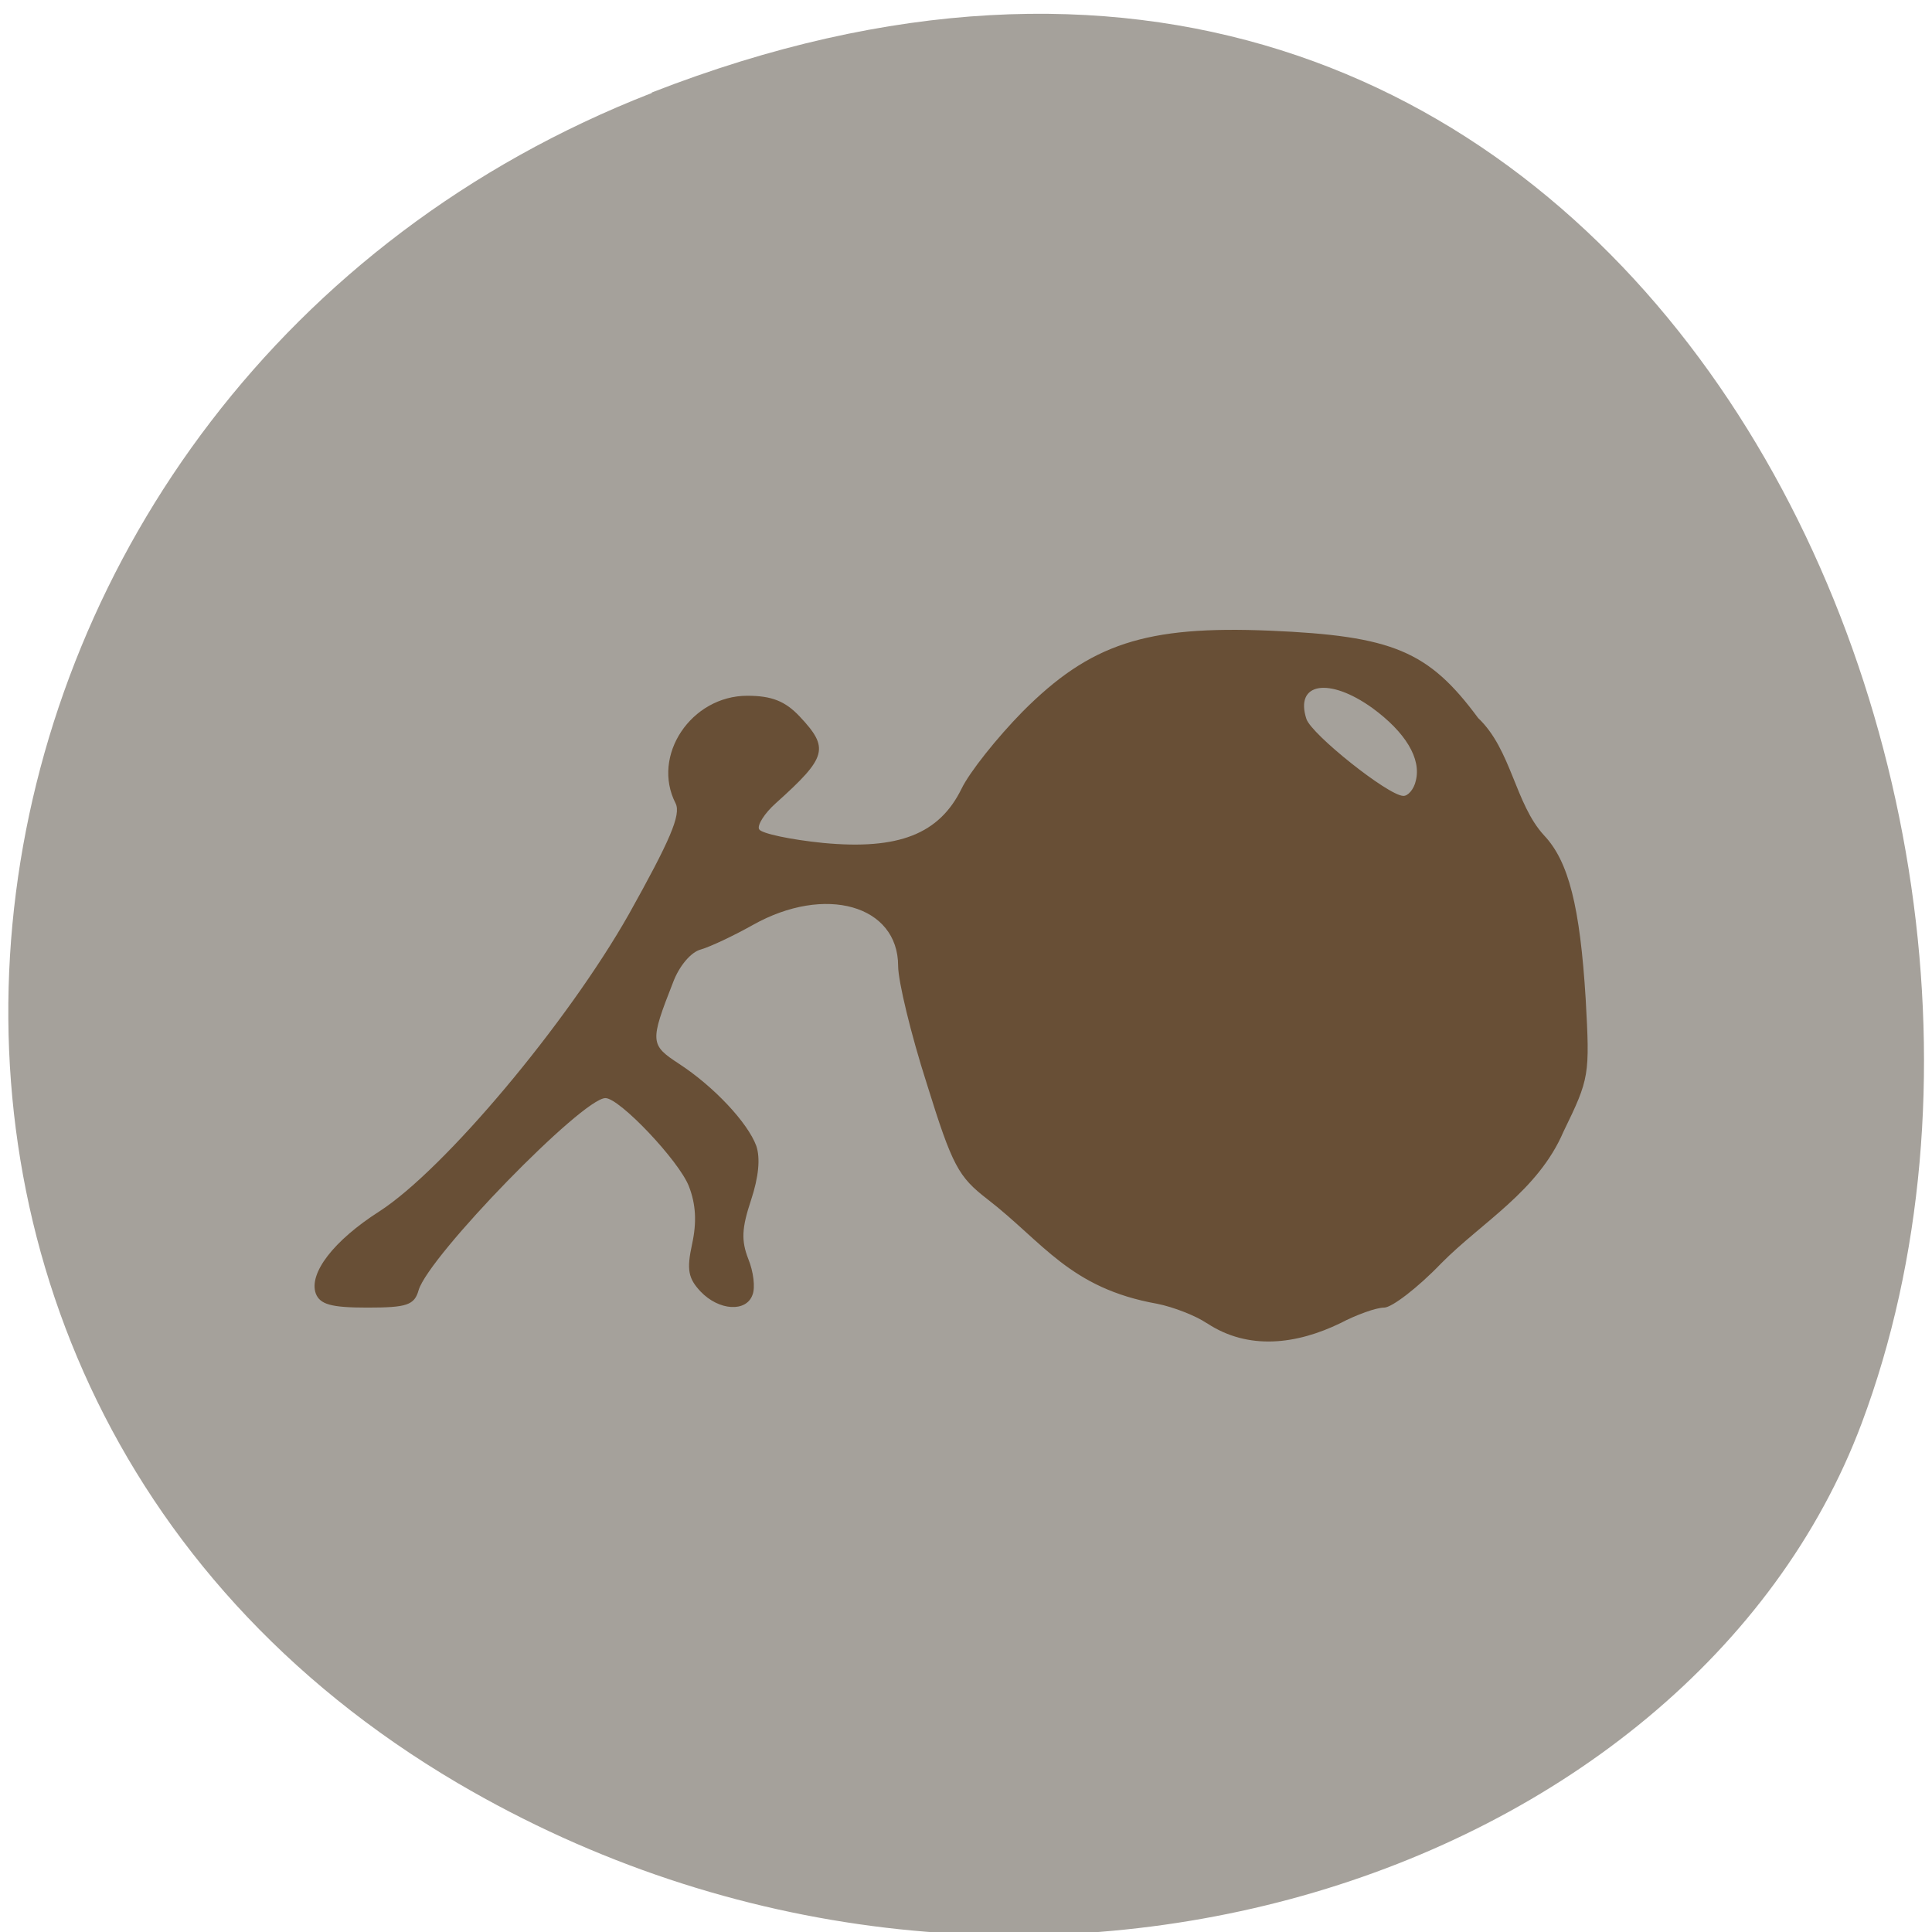 <svg xmlns="http://www.w3.org/2000/svg" viewBox="0 0 16 16"><path d="m 5.398 0.766 c 7.961 -3.105 12.05 5.598 10.02 11.02 c -1.418 3.781 -7.06 5.664 -11.629 2.98 c -5.758 -3.391 -4.531 -11.602 1.609 -13.996" fill="#a5a19b"/><path d="m 9.992 10.957 c -0.086 -0.059 -0.273 -0.133 -0.41 -0.16 c -0.723 -0.129 -0.941 -0.508 -1.406 -0.867 c -0.238 -0.184 -0.289 -0.273 -0.5 -0.953 c -0.133 -0.414 -0.238 -0.852 -0.238 -0.977 c 0 -0.504 -0.605 -0.676 -1.203 -0.34 c -0.16 0.09 -0.352 0.18 -0.43 0.203 c -0.082 0.02 -0.18 0.137 -0.23 0.27 c -0.195 0.496 -0.191 0.52 0.047 0.676 c 0.289 0.188 0.57 0.488 0.641 0.68 c 0.035 0.102 0.02 0.258 -0.043 0.449 c -0.078 0.234 -0.082 0.336 -0.023 0.488 c 0.043 0.105 0.059 0.238 0.035 0.297 c -0.051 0.145 -0.277 0.133 -0.43 -0.027 c -0.102 -0.109 -0.117 -0.18 -0.07 -0.395 c 0.039 -0.18 0.031 -0.328 -0.027 -0.477 c -0.082 -0.211 -0.574 -0.73 -0.691 -0.73 c -0.191 0 -1.461 1.305 -1.547 1.59 c -0.035 0.125 -0.098 0.145 -0.426 0.145 c -0.301 0 -0.391 -0.027 -0.426 -0.117 c -0.059 -0.168 0.148 -0.438 0.527 -0.68 c 0.539 -0.348 1.555 -1.559 2.066 -2.461 c 0.34 -0.609 0.434 -0.824 0.387 -0.918 c -0.203 -0.395 0.129 -0.891 0.594 -0.891 c 0.199 0 0.313 0.043 0.434 0.172 c 0.246 0.262 0.227 0.336 -0.195 0.715 c -0.098 0.086 -0.16 0.188 -0.141 0.219 c 0.02 0.035 0.262 0.086 0.531 0.113 c 0.625 0.059 0.961 -0.074 1.145 -0.449 c 0.066 -0.137 0.293 -0.422 0.504 -0.637 c 0.563 -0.566 1.023 -0.715 2.051 -0.672 c 1.016 0.043 1.313 0.168 1.723 0.723 c 0.277 0.262 0.305 0.711 0.547 0.973 c 0.203 0.215 0.297 0.59 0.344 1.355 c 0.035 0.633 0.031 0.656 -0.184 1.098 c -0.211 0.492 -0.676 0.75 -1.012 1.09 c -0.195 0.203 -0.41 0.367 -0.473 0.367 c -0.066 0 -0.23 0.059 -0.363 0.129 c -0.363 0.176 -0.762 0.227 -1.105 0 m 1.73 -4.492 c 0.047 -0.184 -0.086 -0.402 -0.359 -0.602 c -0.359 -0.258 -0.645 -0.211 -0.547 0.09 c 0.043 0.129 0.676 0.633 0.801 0.637 c 0.039 0.004 0.09 -0.055 0.105 -0.125" fill="#684f36"/></svg>